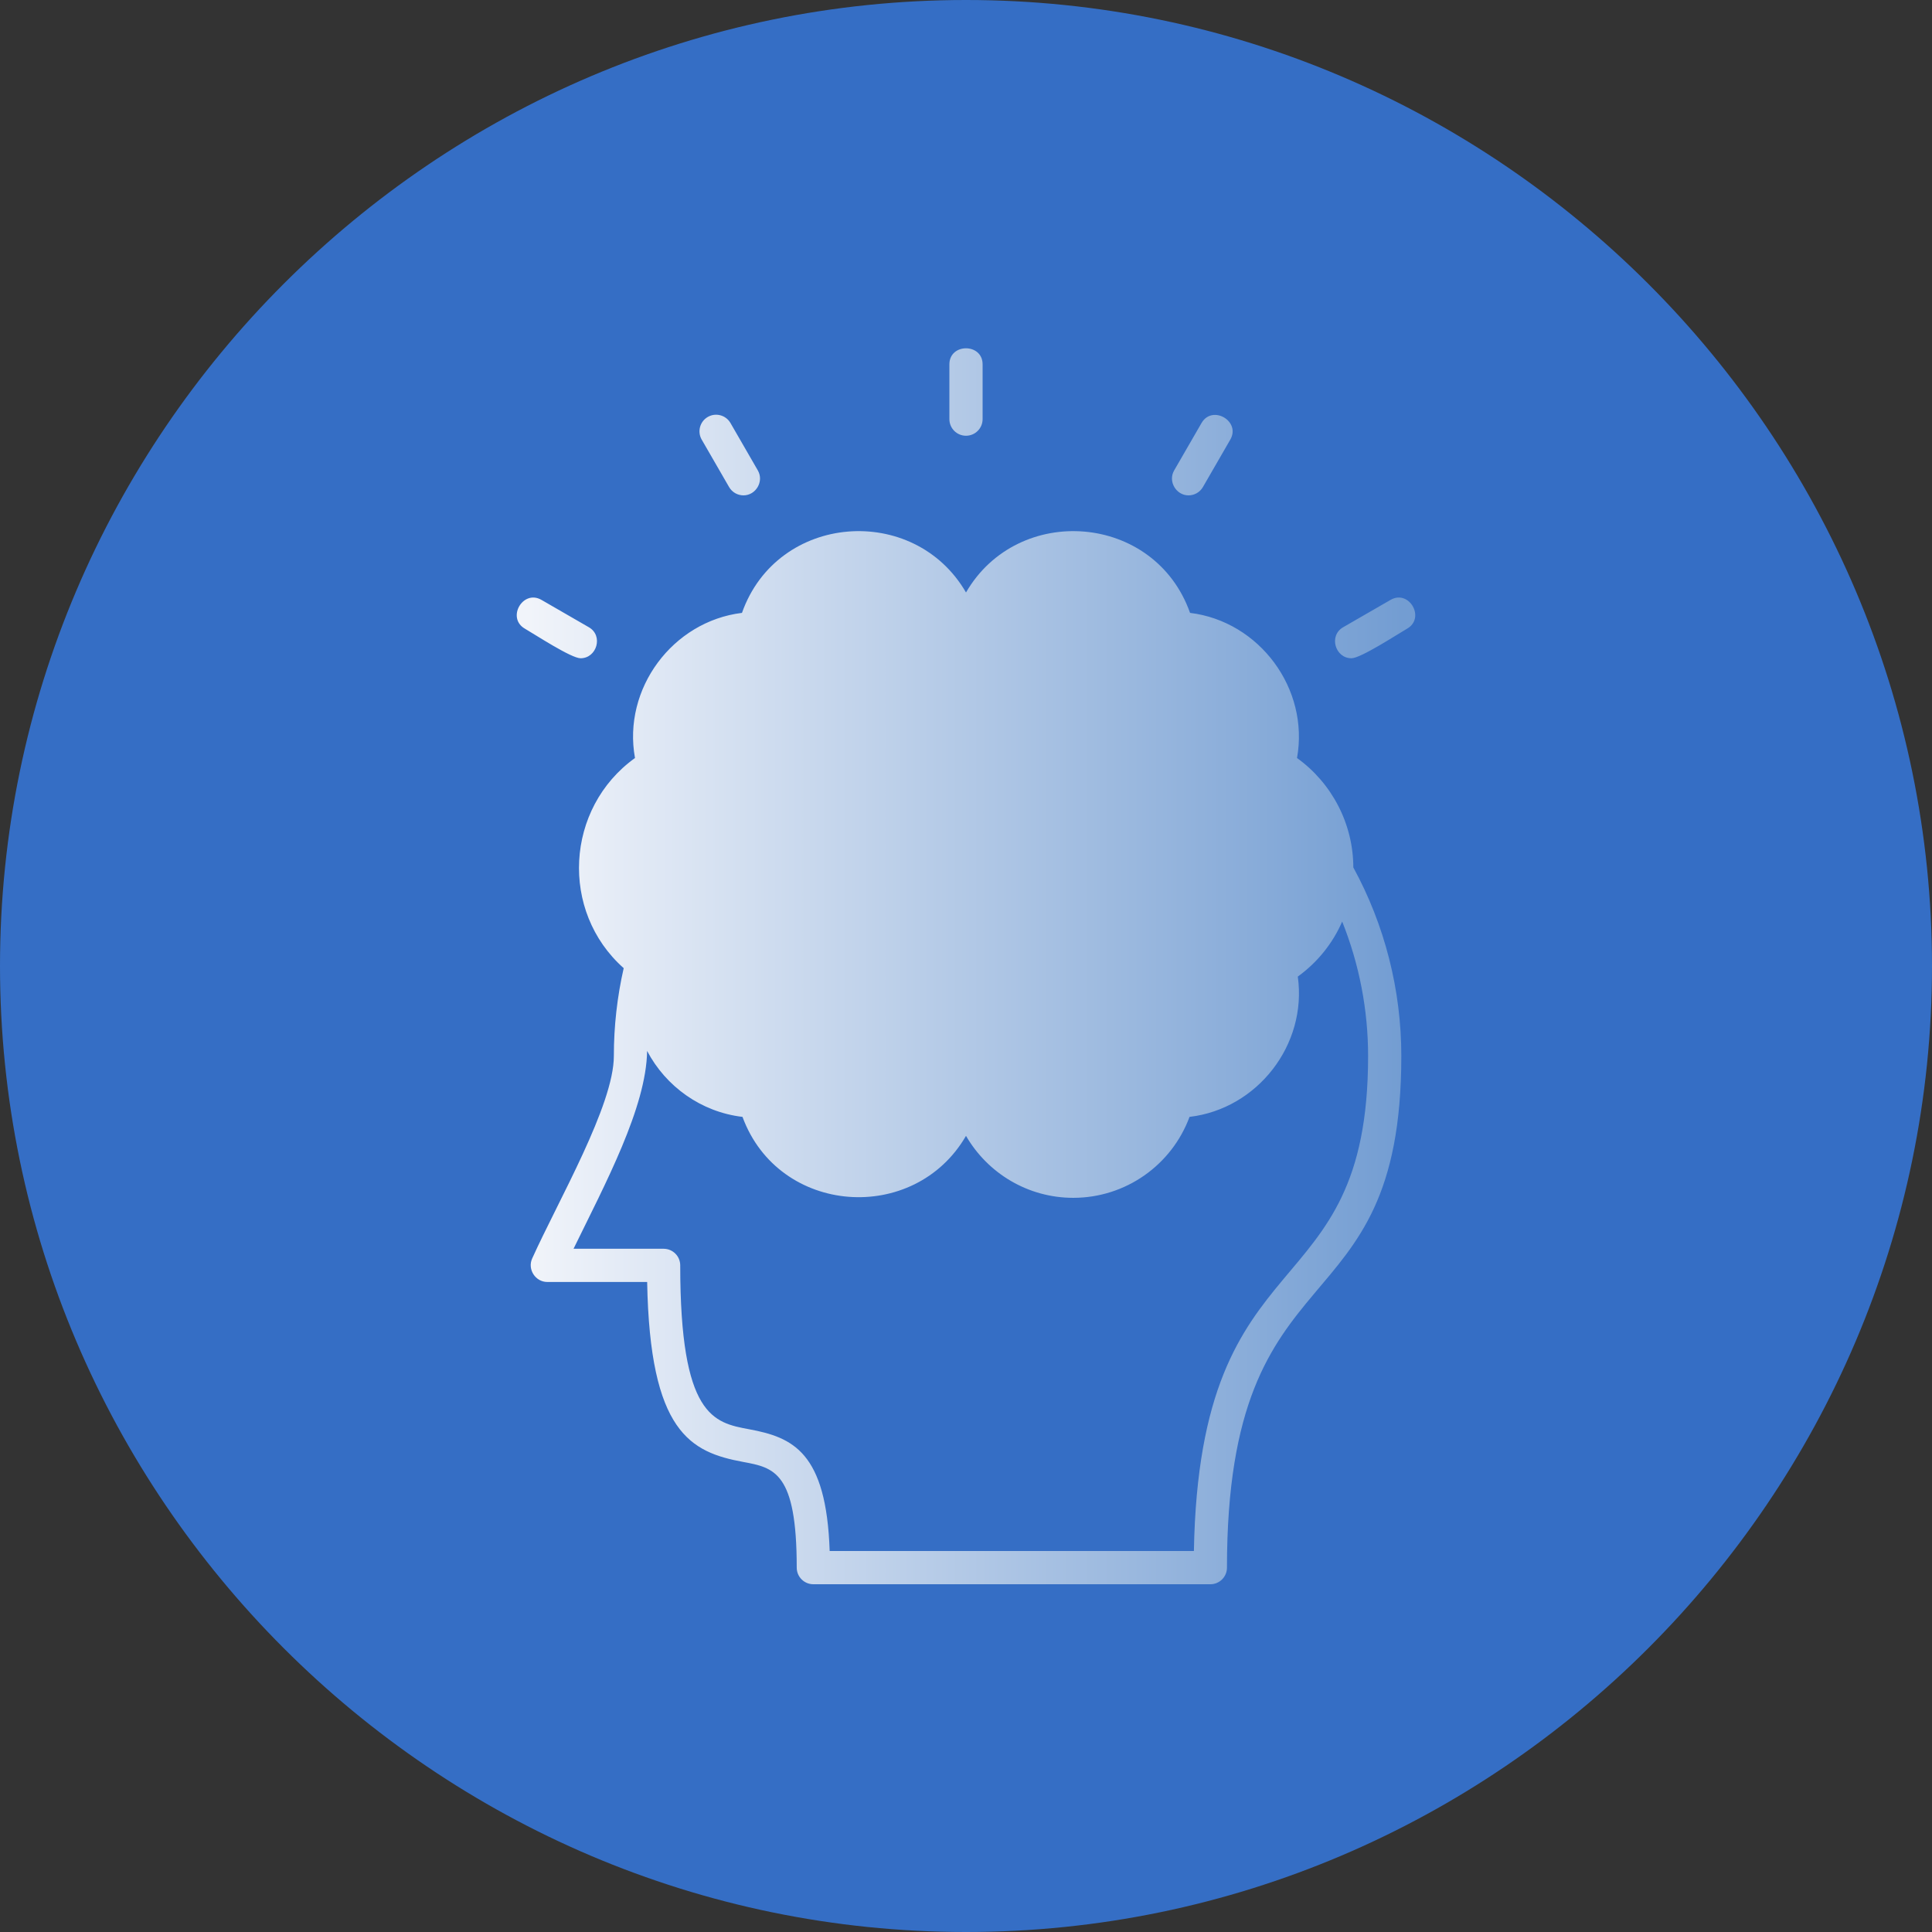 <?xml version="1.0" encoding="UTF-8"?>
<svg xmlns="http://www.w3.org/2000/svg" xmlns:xlink="http://www.w3.org/1999/xlink" width="3872.98" height="3872.98" viewBox="0 0 3872.98 3872.98">
<rect x="0" y="0" width="3872.98" height="3872.98" fill="#333333" stroke="none"/>
<defs>
<clipPath id="clip-0">
<path clip-rule="nonzero" d="M 1035 698 L 2838 698 L 2838 3176 L 1035 3176 Z M 1035 698 "/>
</clipPath>
<clipPath id="clip-1">
<path clip-rule="evenodd" d="M 1492.031 1785.16 C 1532.441 1785.16 1573.039 1770.891 1604.609 1745.371 C 1644.16 1799.719 1713.191 1827.352 1780.039 1815.578 C 1822.352 1808.121 1810.781 1742.641 1768.512 1750.02 C 1719.211 1758.621 1671.398 1734.422 1649.391 1691.41 C 1677.91 1638.531 1679.23 1572.488 1647.059 1516.75 C 1625.57 1479.57 1567.91 1512.859 1589.398 1550.051 C 1620.371 1603.699 1601.922 1672.539 1548.27 1703.512 C 1493.5 1735.172 1442.648 1695.621 1434.148 1743.891 C 1427.898 1779.32 1466.211 1785.16 1492.031 1785.16 Z M 2380.961 1785.16 C 2391.238 1785.16 2401.59 1784.27 2411.809 1782.48 C 2454.078 1775.051 2442.578 1709.461 2400.25 1716.91 C 2357.949 1724.34 2311.84 1705.461 2288.141 1669.68 C 2229.93 1581.781 2323.539 1534.648 2271.398 1504.578 C 2214.09 1471.551 2178.73 1608.371 2223.59 1691.469 C 2201.559 1734.469 2153.789 1758.73 2104.48 1750.051 C 2086.379 1746.809 2069.129 1758.961 2065.93 1777.059 C 2054.551 1841.551 2205.191 1832.16 2268.379 1745.398 C 2299.941 1770.898 2340.578 1785.16 2380.961 1785.16 Z M 2355.84 1293.102 Z M 2646.191 1747.309 C 2643.512 1815.961 2607.238 1877.609 2547.949 1913.441 L 2544.359 1915.898 C 2431.672 2003.531 2335.809 1921.828 2327.891 1914.871 C 2295.68 1886.578 2251.73 1936.309 2283.809 1964.781 C 2343.391 2017.672 2449.488 2044.23 2537.289 1999.961 C 2533.25 2094.91 2454.871 2172.27 2359.059 2174 C 2344.121 2174.281 2331.18 2184.461 2327.422 2198.898 C 2306.602 2278.84 2234.262 2334.672 2151.551 2334.672 C 2051.301 2334.672 1969.781 2253.129 1969.781 2152.898 L 1969.781 1311.789 C 1968.211 1123.801 2224.648 1060.238 2312.328 1226.859 C 2279.961 1229.969 2238.078 1239.949 2202.648 1267.961 C 2148.512 1310.699 2101.77 1433.59 2164.781 1440.121 C 2219.129 1445.762 2186.141 1366.191 2243.602 1320.441 C 2290.922 1282.781 2342.941 1293.148 2360.469 1293.43 C 2458.141 1295.969 2537.449 1377.281 2537.449 1475.109 C 2537.449 1508.898 2515.961 1546.059 2545.551 1563.398 C 2612.109 1602.43 2646.191 1671.789 2646.191 1747.309 Z M 1306.148 1900.578 C 1192.57 1813.699 1203.121 1636.262 1327.441 1563.41 C 1340.559 1555.73 1346.801 1540.109 1342.602 1525.48 C 1310.32 1413.172 1395.609 1296.711 1513.359 1293.41 C 1576.699 1291.629 1661.539 1300.238 1671.922 1410.141 C 1676.012 1453.398 1742.289 1446.98 1738.191 1403.852 C 1727.988 1296.48 1655.68 1235.98 1560.602 1226.891 C 1647.281 1062.051 1901.91 1120.82 1903.191 1312.621 L 1903.191 2151.621 C 1900.789 2368.57 1598.121 2400.719 1545.531 2198.898 C 1541.762 2184.461 1528.84 2174.301 1513.922 2174.02 C 1418.129 2172.289 1339.719 2094.91 1335.699 1999.961 C 1423.512 2044.23 1529.578 2017.672 1589.191 1964.781 C 1621.211 1936.379 1577.309 1886.762 1545.09 1914.879 C 1540.781 1918.66 1438.172 2006.051 1329.66 1916.738 Z M 1250.301 1940.809 C 1122.031 1827.059 1133.051 1620.051 1272.93 1519.551 C 1247.66 1380.641 1348.48 1245.559 1487.391 1228.602 C 1558.191 1028.379 1832.359 1007.93 1936.488 1187.699 C 2040.641 1007.941 2314.789 1028.379 2385.629 1228.602 C 2524.68 1245.59 2625.09 1380.621 2600.07 1519.551 C 2670.16 1569.898 2712.828 1651.828 2712.93 1738.871 C 2775.891 1854.191 2809.16 1984.641 2809.16 2116.82 C 2809.16 2678.77 2459.641 2483.852 2459.641 3142.559 C 2459.641 3160.941 2444.73 3175.852 2426.371 3175.852 L 1630.449 3175.852 C 1612.059 3175.852 1597.16 3160.941 1597.16 3142.559 C 1597.16 2950.621 1552.051 2942.23 1489.59 2930.621 C 1384.262 2911.039 1302.809 2871.309 1297.32 2569.91 L 1097.121 2569.91 C 1073.359 2569.91 1057.012 2544.578 1066.781 2522.91 C 1119.129 2406.852 1230.559 2215.488 1230.559 2116.82 C 1230.559 2057.398 1237.199 1998.309 1250.301 1940.809 Z M 1163.859 1319.578 C 1145.059 1319.578 1072.23 1271.809 1052.16 1260.23 C 1014.93 1238.738 1048.27 1181.102 1085.461 1202.57 L 1180.551 1257.461 C 1209.91 1274.422 1196.301 1319.578 1163.859 1319.578 Z M 1490.449 993.039 C 1478.93 993.039 1467.762 987.078 1461.578 976.391 L 1406.68 881.301 C 1397.48 865.371 1402.961 845.02 1418.871 835.828 C 1434.801 826.648 1455.129 832.109 1464.352 848.012 L 1519.238 943.102 C 1531.949 965.109 1515.141 993.039 1490.449 993.039 Z M 2709.129 1319.578 C 2676.66 1319.578 2663.109 1274.398 2692.441 1257.461 L 2787.531 1202.57 C 2824.781 1181.078 2858.012 1238.75 2820.82 1260.219 C 2800.789 1271.789 2727.879 1319.578 2709.129 1319.578 Z M 2382.52 993.039 C 2357.828 993.039 2341.012 965.121 2353.738 943.102 L 2408.641 848.02 C 2430.109 810.82 2487.77 844.09 2466.301 881.309 L 2411.398 976.391 C 2405.211 987.07 2394.039 993.039 2382.52 993.039 Z M 1936.488 873.512 C 1918.102 873.512 1903.191 858.609 1903.191 840.219 L 1903.191 730.43 C 1903.191 687.48 1969.781 687.48 1969.781 730.43 L 1969.781 840.219 C 1969.781 858.59 1954.871 873.512 1936.488 873.512 Z M 2151.551 2401.23 C 2059.789 2401.23 1979.488 2351.23 1936.488 2276.988 C 1833.039 2455.578 1561.32 2436.828 1488.43 2238.949 C 1405.461 2229.199 1334.59 2177.859 1297.23 2106.75 C 1295.691 2219.512 1213.469 2372.859 1149.75 2503.309 L 1330.32 2503.328 C 1348.711 2503.328 1363.609 2518.219 1363.609 2536.621 C 1363.609 2839.48 1430.711 2851.941 1501.75 2865.16 C 1588.891 2881.352 1656.59 2910.352 1663.191 3109.27 L 2393.352 3109.27 C 2404.93 2463.301 2742.559 2634.27 2742.559 2116.82 C 2742.559 2024.25 2724.77 1932.602 2690.609 1847.398 C 2671.68 1890.93 2641.281 1929.012 2601.629 1957.711 C 2620.801 2094.648 2520.352 2223.012 2384.59 2238.949 C 2348.93 2335.609 2256.34 2401.23 2151.551 2401.23 "/>
</clipPath>
<linearGradient id="linear-pattern-0" gradientUnits="userSpaceOnUse" x1="-0.024" y1="0" x2="1.023" y2="0" gradientTransform="matrix(1760.3, 0, 0, 1760.3, 1056.43, 1937.03)">
<stop offset="0" stop-color="rgb(94.508%, 95.685%, 98.038%)" stop-opacity="1"/>
<stop offset="0.016" stop-color="rgb(94.508%, 95.685%, 98.038%)" stop-opacity="1"/>
<stop offset="0.023" stop-color="rgb(94.484%, 95.668%, 98.03%)" stop-opacity="1"/>
<stop offset="0.027" stop-color="rgb(94.258%, 95.512%, 97.958%)" stop-opacity="1"/>
<stop offset="0.031" stop-color="rgb(94.057%, 95.374%, 97.894%)" stop-opacity="1"/>
<stop offset="0.035" stop-color="rgb(93.854%, 95.233%, 97.83%)" stop-opacity="1"/>
<stop offset="0.039" stop-color="rgb(93.652%, 95.094%, 97.766%)" stop-opacity="1"/>
<stop offset="0.043" stop-color="rgb(93.451%, 94.954%, 97.702%)" stop-opacity="1"/>
<stop offset="0.047" stop-color="rgb(93.25%, 94.815%, 97.638%)" stop-opacity="1"/>
<stop offset="0.051" stop-color="rgb(93.047%, 94.675%, 97.574%)" stop-opacity="1"/>
<stop offset="0.055" stop-color="rgb(92.845%, 94.536%, 97.51%)" stop-opacity="1"/>
<stop offset="0.059" stop-color="rgb(92.642%, 94.395%, 97.446%)" stop-opacity="1"/>
<stop offset="0.062" stop-color="rgb(92.441%, 94.257%, 97.382%)" stop-opacity="1"/>
<stop offset="0.066" stop-color="rgb(92.238%, 94.118%, 97.318%)" stop-opacity="1"/>
<stop offset="0.07" stop-color="rgb(92.036%, 93.979%, 97.253%)" stop-opacity="1"/>
<stop offset="0.074" stop-color="rgb(91.833%, 93.839%, 97.189%)" stop-opacity="1"/>
<stop offset="0.078" stop-color="rgb(91.632%, 93.7%, 97.125%)" stop-opacity="1"/>
<stop offset="0.082" stop-color="rgb(91.429%, 93.559%, 97.061%)" stop-opacity="1"/>
<stop offset="0.086" stop-color="rgb(91.228%, 93.42%, 96.997%)" stop-opacity="1"/>
<stop offset="0.09" stop-color="rgb(91.025%, 93.28%, 96.933%)" stop-opacity="1"/>
<stop offset="0.094" stop-color="rgb(90.823%, 93.141%, 96.869%)" stop-opacity="1"/>
<stop offset="0.098" stop-color="rgb(90.62%, 93.001%, 96.805%)" stop-opacity="1"/>
<stop offset="0.102" stop-color="rgb(90.419%, 92.862%, 96.741%)" stop-opacity="1"/>
<stop offset="0.105" stop-color="rgb(90.216%, 92.722%, 96.677%)" stop-opacity="1"/>
<stop offset="0.109" stop-color="rgb(90.015%, 92.583%, 96.613%)" stop-opacity="1"/>
<stop offset="0.113" stop-color="rgb(89.813%, 92.442%, 96.547%)" stop-opacity="1"/>
<stop offset="0.117" stop-color="rgb(89.612%, 92.303%, 96.483%)" stop-opacity="1"/>
<stop offset="0.121" stop-color="rgb(89.409%, 92.163%, 96.419%)" stop-opacity="1"/>
<stop offset="0.125" stop-color="rgb(89.207%, 92.024%, 96.355%)" stop-opacity="1"/>
<stop offset="0.129" stop-color="rgb(89.005%, 91.884%, 96.291%)" stop-opacity="1"/>
<stop offset="0.133" stop-color="rgb(88.803%, 91.745%, 96.227%)" stop-opacity="1"/>
<stop offset="0.137" stop-color="rgb(88.6%, 91.605%, 96.162%)" stop-opacity="1"/>
<stop offset="0.141" stop-color="rgb(88.399%, 91.466%, 96.098%)" stop-opacity="1"/>
<stop offset="0.145" stop-color="rgb(88.196%, 91.327%, 96.034%)" stop-opacity="1"/>
<stop offset="0.148" stop-color="rgb(87.994%, 91.188%, 95.97%)" stop-opacity="1"/>
<stop offset="0.152" stop-color="rgb(87.791%, 91.048%, 95.906%)" stop-opacity="1"/>
<stop offset="0.156" stop-color="rgb(87.59%, 90.909%, 95.842%)" stop-opacity="1"/>
<stop offset="0.16" stop-color="rgb(87.387%, 90.768%, 95.778%)" stop-opacity="1"/>
<stop offset="0.164" stop-color="rgb(87.186%, 90.63%, 95.714%)" stop-opacity="1"/>
<stop offset="0.168" stop-color="rgb(86.983%, 90.489%, 95.65%)" stop-opacity="1"/>
<stop offset="0.172" stop-color="rgb(86.781%, 90.35%, 95.586%)" stop-opacity="1"/>
<stop offset="0.176" stop-color="rgb(86.58%, 90.21%, 95.522%)" stop-opacity="1"/>
<stop offset="0.18" stop-color="rgb(86.378%, 90.071%, 95.457%)" stop-opacity="1"/>
<stop offset="0.184" stop-color="rgb(86.176%, 89.931%, 95.393%)" stop-opacity="1"/>
<stop offset="0.188" stop-color="rgb(85.974%, 89.792%, 95.329%)" stop-opacity="1"/>
<stop offset="0.191" stop-color="rgb(85.771%, 89.651%, 95.265%)" stop-opacity="1"/>
<stop offset="0.195" stop-color="rgb(85.57%, 89.513%, 95.201%)" stop-opacity="1"/>
<stop offset="0.199" stop-color="rgb(85.367%, 89.372%, 95.135%)" stop-opacity="1"/>
<stop offset="0.203" stop-color="rgb(85.165%, 89.233%, 95.071%)" stop-opacity="1"/>
<stop offset="0.207" stop-color="rgb(84.962%, 89.093%, 95.007%)" stop-opacity="1"/>
<stop offset="0.211" stop-color="rgb(84.761%, 88.954%, 94.943%)" stop-opacity="1"/>
<stop offset="0.215" stop-color="rgb(84.558%, 88.814%, 94.879%)" stop-opacity="1"/>
<stop offset="0.219" stop-color="rgb(84.357%, 88.675%, 94.815%)" stop-opacity="1"/>
<stop offset="0.223" stop-color="rgb(84.154%, 88.536%, 94.751%)" stop-opacity="1"/>
<stop offset="0.227" stop-color="rgb(83.952%, 88.397%, 94.687%)" stop-opacity="1"/>
<stop offset="0.23" stop-color="rgb(83.749%, 88.257%, 94.623%)" stop-opacity="1"/>
<stop offset="0.234" stop-color="rgb(83.548%, 88.118%, 94.559%)" stop-opacity="1"/>
<stop offset="0.238" stop-color="rgb(83.345%, 87.978%, 94.495%)" stop-opacity="1"/>
<stop offset="0.242" stop-color="rgb(83.144%, 87.839%, 94.431%)" stop-opacity="1"/>
<stop offset="0.246" stop-color="rgb(82.942%, 87.698%, 94.366%)" stop-opacity="1"/>
<stop offset="0.25" stop-color="rgb(82.741%, 87.56%, 94.302%)" stop-opacity="1"/>
<stop offset="0.254" stop-color="rgb(82.538%, 87.419%, 94.238%)" stop-opacity="1"/>
<stop offset="0.258" stop-color="rgb(82.336%, 87.28%, 94.174%)" stop-opacity="1"/>
<stop offset="0.262" stop-color="rgb(82.133%, 87.14%, 94.11%)" stop-opacity="1"/>
<stop offset="0.266" stop-color="rgb(81.932%, 87.001%, 94.046%)" stop-opacity="1"/>
<stop offset="0.27" stop-color="rgb(81.729%, 86.861%, 93.982%)" stop-opacity="1"/>
<stop offset="0.273" stop-color="rgb(81.528%, 86.722%, 93.918%)" stop-opacity="1"/>
<stop offset="0.277" stop-color="rgb(81.325%, 86.581%, 93.854%)" stop-opacity="1"/>
<stop offset="0.281" stop-color="rgb(81.123%, 86.443%, 93.79%)" stop-opacity="1"/>
<stop offset="0.285" stop-color="rgb(80.92%, 86.302%, 93.724%)" stop-opacity="1"/>
<stop offset="0.289" stop-color="rgb(80.719%, 86.163%, 93.66%)" stop-opacity="1"/>
<stop offset="0.293" stop-color="rgb(80.516%, 86.024%, 93.596%)" stop-opacity="1"/>
<stop offset="0.297" stop-color="rgb(80.315%, 85.886%, 93.532%)" stop-opacity="1"/>
<stop offset="0.301" stop-color="rgb(80.112%, 85.745%, 93.468%)" stop-opacity="1"/>
<stop offset="0.305" stop-color="rgb(79.91%, 85.606%, 93.404%)" stop-opacity="1"/>
<stop offset="0.309" stop-color="rgb(79.707%, 85.466%, 93.34%)" stop-opacity="1"/>
<stop offset="0.312" stop-color="rgb(79.506%, 85.327%, 93.275%)" stop-opacity="1"/>
<stop offset="0.316" stop-color="rgb(79.305%, 85.187%, 93.211%)" stop-opacity="1"/>
<stop offset="0.32" stop-color="rgb(79.103%, 85.048%, 93.147%)" stop-opacity="1"/>
<stop offset="0.324" stop-color="rgb(78.9%, 84.908%, 93.083%)" stop-opacity="1"/>
<stop offset="0.328" stop-color="rgb(78.699%, 84.769%, 93.019%)" stop-opacity="1"/>
<stop offset="0.332" stop-color="rgb(78.496%, 84.628%, 92.955%)" stop-opacity="1"/>
<stop offset="0.336" stop-color="rgb(78.294%, 84.489%, 92.891%)" stop-opacity="1"/>
<stop offset="0.34" stop-color="rgb(78.091%, 84.349%, 92.827%)" stop-opacity="1"/>
<stop offset="0.344" stop-color="rgb(77.89%, 84.21%, 92.763%)" stop-opacity="1"/>
<stop offset="0.348" stop-color="rgb(77.687%, 84.07%, 92.699%)" stop-opacity="1"/>
<stop offset="0.352" stop-color="rgb(77.486%, 83.931%, 92.635%)" stop-opacity="1"/>
<stop offset="0.355" stop-color="rgb(77.283%, 83.791%, 92.57%)" stop-opacity="1"/>
<stop offset="0.359" stop-color="rgb(77.081%, 83.652%, 92.506%)" stop-opacity="1"/>
<stop offset="0.363" stop-color="rgb(76.878%, 83.511%, 92.442%)" stop-opacity="1"/>
<stop offset="0.367" stop-color="rgb(76.677%, 83.372%, 92.378%)" stop-opacity="1"/>
<stop offset="0.371" stop-color="rgb(76.474%, 83.234%, 92.313%)" stop-opacity="1"/>
<stop offset="0.375" stop-color="rgb(76.273%, 83.095%, 92.249%)" stop-opacity="1"/>
<stop offset="0.379" stop-color="rgb(76.07%, 82.954%, 92.184%)" stop-opacity="1"/>
<stop offset="0.383" stop-color="rgb(75.868%, 82.816%, 92.12%)" stop-opacity="1"/>
<stop offset="0.387" stop-color="rgb(75.667%, 82.675%, 92.056%)" stop-opacity="1"/>
<stop offset="0.391" stop-color="rgb(75.465%, 82.536%, 91.992%)" stop-opacity="1"/>
<stop offset="0.395" stop-color="rgb(75.262%, 82.396%, 91.928%)" stop-opacity="1"/>
<stop offset="0.398" stop-color="rgb(75.061%, 82.257%, 91.864%)" stop-opacity="1"/>
<stop offset="0.402" stop-color="rgb(74.858%, 82.117%, 91.8%)" stop-opacity="1"/>
<stop offset="0.406" stop-color="rgb(74.657%, 81.978%, 91.736%)" stop-opacity="1"/>
<stop offset="0.41" stop-color="rgb(74.454%, 81.837%, 91.672%)" stop-opacity="1"/>
<stop offset="0.414" stop-color="rgb(74.252%, 81.699%, 91.608%)" stop-opacity="1"/>
<stop offset="0.418" stop-color="rgb(74.049%, 81.558%, 91.544%)" stop-opacity="1"/>
<stop offset="0.422" stop-color="rgb(73.848%, 81.419%, 91.479%)" stop-opacity="1"/>
<stop offset="0.426" stop-color="rgb(73.645%, 81.279%, 91.415%)" stop-opacity="1"/>
<stop offset="0.43" stop-color="rgb(73.444%, 81.14%, 91.351%)" stop-opacity="1"/>
<stop offset="0.434" stop-color="rgb(73.241%, 81%, 91.287%)" stop-opacity="1"/>
<stop offset="0.438" stop-color="rgb(73.039%, 80.861%, 91.223%)" stop-opacity="1"/>
<stop offset="0.441" stop-color="rgb(72.836%, 80.721%, 91.159%)" stop-opacity="1"/>
<stop offset="0.445" stop-color="rgb(72.635%, 80.582%, 91.095%)" stop-opacity="1"/>
<stop offset="0.449" stop-color="rgb(72.433%, 80.443%, 91.031%)" stop-opacity="1"/>
<stop offset="0.453" stop-color="rgb(72.232%, 80.304%, 90.967%)" stop-opacity="1"/>
<stop offset="0.457" stop-color="rgb(72.029%, 80.164%, 90.901%)" stop-opacity="1"/>
<stop offset="0.461" stop-color="rgb(71.828%, 80.025%, 90.837%)" stop-opacity="1"/>
<stop offset="0.465" stop-color="rgb(71.625%, 79.884%, 90.773%)" stop-opacity="1"/>
<stop offset="0.469" stop-color="rgb(71.423%, 79.745%, 90.709%)" stop-opacity="1"/>
<stop offset="0.473" stop-color="rgb(71.22%, 79.605%, 90.645%)" stop-opacity="1"/>
<stop offset="0.477" stop-color="rgb(71.019%, 79.466%, 90.581%)" stop-opacity="1"/>
<stop offset="0.48" stop-color="rgb(70.816%, 79.326%, 90.517%)" stop-opacity="1"/>
<stop offset="0.484" stop-color="rgb(70.615%, 79.187%, 90.453%)" stop-opacity="1"/>
<stop offset="0.488" stop-color="rgb(70.412%, 79.047%, 90.388%)" stop-opacity="1"/>
<stop offset="0.492" stop-color="rgb(70.21%, 78.908%, 90.324%)" stop-opacity="1"/>
<stop offset="0.496" stop-color="rgb(70.007%, 78.767%, 90.26%)" stop-opacity="1"/>
<stop offset="0.5" stop-color="rgb(69.806%, 78.629%, 90.196%)" stop-opacity="1"/>
<stop offset="0.504" stop-color="rgb(69.603%, 78.488%, 90.132%)" stop-opacity="1"/>
<stop offset="0.508" stop-color="rgb(69.402%, 78.349%, 90.068%)" stop-opacity="1"/>
<stop offset="0.512" stop-color="rgb(69.199%, 78.209%, 90.004%)" stop-opacity="1"/>
<stop offset="0.516" stop-color="rgb(68.997%, 78.07%, 89.94%)" stop-opacity="1"/>
<stop offset="0.52" stop-color="rgb(68.796%, 77.93%, 89.876%)" stop-opacity="1"/>
<stop offset="0.523" stop-color="rgb(68.594%, 77.791%, 89.812%)" stop-opacity="1"/>
<stop offset="0.527" stop-color="rgb(68.391%, 77.652%, 89.748%)" stop-opacity="1"/>
<stop offset="0.531" stop-color="rgb(68.19%, 77.513%, 89.684%)" stop-opacity="1"/>
<stop offset="0.535" stop-color="rgb(67.987%, 77.373%, 89.619%)" stop-opacity="1"/>
<stop offset="0.539" stop-color="rgb(67.786%, 77.234%, 89.555%)" stop-opacity="1"/>
<stop offset="0.543" stop-color="rgb(67.583%, 77.094%, 89.49%)" stop-opacity="1"/>
<stop offset="0.547" stop-color="rgb(67.381%, 76.955%, 89.426%)" stop-opacity="1"/>
<stop offset="0.551" stop-color="rgb(67.178%, 76.814%, 89.362%)" stop-opacity="1"/>
<stop offset="0.555" stop-color="rgb(66.977%, 76.675%, 89.297%)" stop-opacity="1"/>
<stop offset="0.559" stop-color="rgb(66.774%, 76.535%, 89.233%)" stop-opacity="1"/>
<stop offset="0.562" stop-color="rgb(66.573%, 76.396%, 89.169%)" stop-opacity="1"/>
<stop offset="0.566" stop-color="rgb(66.37%, 76.256%, 89.105%)" stop-opacity="1"/>
<stop offset="0.57" stop-color="rgb(66.168%, 76.117%, 89.041%)" stop-opacity="1"/>
<stop offset="0.574" stop-color="rgb(65.965%, 75.977%, 88.977%)" stop-opacity="1"/>
<stop offset="0.578" stop-color="rgb(65.764%, 75.838%, 88.913%)" stop-opacity="1"/>
<stop offset="0.582" stop-color="rgb(65.561%, 75.697%, 88.849%)" stop-opacity="1"/>
<stop offset="0.586" stop-color="rgb(65.359%, 75.558%, 88.785%)" stop-opacity="1"/>
<stop offset="0.59" stop-color="rgb(65.158%, 75.418%, 88.721%)" stop-opacity="1"/>
<stop offset="0.594" stop-color="rgb(64.957%, 75.279%, 88.657%)" stop-opacity="1"/>
<stop offset="0.598" stop-color="rgb(64.754%, 75.14%, 88.593%)" stop-opacity="1"/>
<stop offset="0.602" stop-color="rgb(64.552%, 75.002%, 88.528%)" stop-opacity="1"/>
<stop offset="0.605" stop-color="rgb(64.349%, 74.861%, 88.464%)" stop-opacity="1"/>
<stop offset="0.609" stop-color="rgb(64.148%, 74.722%, 88.4%)" stop-opacity="1"/>
<stop offset="0.613" stop-color="rgb(63.945%, 74.582%, 88.336%)" stop-opacity="1"/>
<stop offset="0.617" stop-color="rgb(63.744%, 74.443%, 88.272%)" stop-opacity="1"/>
<stop offset="0.621" stop-color="rgb(63.541%, 74.303%, 88.208%)" stop-opacity="1"/>
<stop offset="0.625" stop-color="rgb(63.339%, 74.164%, 88.144%)" stop-opacity="1"/>
<stop offset="0.629" stop-color="rgb(63.136%, 74.023%, 88.078%)" stop-opacity="1"/>
<stop offset="0.633" stop-color="rgb(62.935%, 73.885%, 88.014%)" stop-opacity="1"/>
<stop offset="0.637" stop-color="rgb(62.732%, 73.744%, 87.95%)" stop-opacity="1"/>
<stop offset="0.641" stop-color="rgb(62.531%, 73.605%, 87.886%)" stop-opacity="1"/>
<stop offset="0.645" stop-color="rgb(62.328%, 73.465%, 87.822%)" stop-opacity="1"/>
<stop offset="0.648" stop-color="rgb(62.126%, 73.326%, 87.758%)" stop-opacity="1"/>
<stop offset="0.652" stop-color="rgb(61.923%, 73.186%, 87.694%)" stop-opacity="1"/>
<stop offset="0.656" stop-color="rgb(61.722%, 73.047%, 87.63%)" stop-opacity="1"/>
<stop offset="0.66" stop-color="rgb(61.52%, 72.906%, 87.566%)" stop-opacity="1"/>
<stop offset="0.664" stop-color="rgb(61.319%, 72.768%, 87.502%)" stop-opacity="1"/>
<stop offset="0.668" stop-color="rgb(61.116%, 72.627%, 87.437%)" stop-opacity="1"/>
<stop offset="0.672" stop-color="rgb(60.915%, 72.488%, 87.373%)" stop-opacity="1"/>
<stop offset="0.676" stop-color="rgb(60.712%, 72.35%, 87.309%)" stop-opacity="1"/>
<stop offset="0.68" stop-color="rgb(60.51%, 72.211%, 87.245%)" stop-opacity="1"/>
<stop offset="0.684" stop-color="rgb(60.307%, 72.07%, 87.181%)" stop-opacity="1"/>
<stop offset="0.688" stop-color="rgb(60.106%, 71.931%, 87.117%)" stop-opacity="1"/>
<stop offset="0.691" stop-color="rgb(59.903%, 71.791%, 87.053%)" stop-opacity="1"/>
<stop offset="0.695" stop-color="rgb(59.702%, 71.652%, 86.989%)" stop-opacity="1"/>
<stop offset="0.699" stop-color="rgb(59.499%, 71.512%, 86.925%)" stop-opacity="1"/>
<stop offset="0.703" stop-color="rgb(59.297%, 71.373%, 86.861%)" stop-opacity="1"/>
<stop offset="0.707" stop-color="rgb(59.094%, 71.233%, 86.797%)" stop-opacity="1"/>
<stop offset="0.711" stop-color="rgb(58.893%, 71.094%, 86.732%)" stop-opacity="1"/>
<stop offset="0.715" stop-color="rgb(58.69%, 70.953%, 86.667%)" stop-opacity="1"/>
<stop offset="0.719" stop-color="rgb(58.488%, 70.815%, 86.603%)" stop-opacity="1"/>
<stop offset="0.723" stop-color="rgb(58.287%, 70.674%, 86.539%)" stop-opacity="1"/>
<stop offset="0.727" stop-color="rgb(58.086%, 70.535%, 86.475%)" stop-opacity="1"/>
<stop offset="0.73" stop-color="rgb(57.883%, 70.395%, 86.411%)" stop-opacity="1"/>
<stop offset="0.734" stop-color="rgb(57.681%, 70.256%, 86.346%)" stop-opacity="1"/>
<stop offset="0.738" stop-color="rgb(57.478%, 70.116%, 86.282%)" stop-opacity="1"/>
<stop offset="0.742" stop-color="rgb(57.277%, 69.977%, 86.218%)" stop-opacity="1"/>
<stop offset="0.746" stop-color="rgb(57.074%, 69.836%, 86.154%)" stop-opacity="1"/>
<stop offset="0.75" stop-color="rgb(56.873%, 69.698%, 86.09%)" stop-opacity="1"/>
<stop offset="0.754" stop-color="rgb(56.67%, 69.559%, 86.026%)" stop-opacity="1"/>
<stop offset="0.758" stop-color="rgb(56.468%, 69.42%, 85.962%)" stop-opacity="1"/>
<stop offset="0.762" stop-color="rgb(56.265%, 69.279%, 85.898%)" stop-opacity="1"/>
<stop offset="0.766" stop-color="rgb(56.064%, 69.141%, 85.834%)" stop-opacity="1"/>
<stop offset="0.77" stop-color="rgb(55.861%, 69%, 85.77%)" stop-opacity="1"/>
<stop offset="0.773" stop-color="rgb(55.659%, 68.861%, 85.706%)" stop-opacity="1"/>
<stop offset="0.777" stop-color="rgb(55.457%, 68.721%, 85.641%)" stop-opacity="1"/>
<stop offset="0.781" stop-color="rgb(55.255%, 68.582%, 85.577%)" stop-opacity="1"/>
<stop offset="0.785" stop-color="rgb(55.052%, 68.442%, 85.513%)" stop-opacity="1"/>
<stop offset="0.789" stop-color="rgb(54.851%, 68.303%, 85.449%)" stop-opacity="1"/>
<stop offset="0.793" stop-color="rgb(54.649%, 68.163%, 85.385%)" stop-opacity="1"/>
<stop offset="0.797" stop-color="rgb(54.448%, 68.024%, 85.321%)" stop-opacity="1"/>
<stop offset="0.801" stop-color="rgb(54.245%, 67.883%, 85.255%)" stop-opacity="1"/>
<stop offset="0.805" stop-color="rgb(54.044%, 67.744%, 85.191%)" stop-opacity="1"/>
<stop offset="0.809" stop-color="rgb(53.841%, 67.604%, 85.127%)" stop-opacity="1"/>
<stop offset="0.812" stop-color="rgb(53.639%, 67.465%, 85.063%)" stop-opacity="1"/>
<stop offset="0.816" stop-color="rgb(53.436%, 67.325%, 84.999%)" stop-opacity="1"/>
<stop offset="0.82" stop-color="rgb(53.235%, 67.186%, 84.935%)" stop-opacity="1"/>
<stop offset="0.824" stop-color="rgb(53.032%, 67.046%, 84.871%)" stop-opacity="1"/>
<stop offset="0.828" stop-color="rgb(52.831%, 66.907%, 84.807%)" stop-opacity="1"/>
<stop offset="0.832" stop-color="rgb(52.628%, 66.768%, 84.743%)" stop-opacity="1"/>
<stop offset="0.836" stop-color="rgb(52.426%, 66.629%, 84.679%)" stop-opacity="1"/>
<stop offset="0.84" stop-color="rgb(52.223%, 66.489%, 84.615%)" stop-opacity="1"/>
<stop offset="0.844" stop-color="rgb(52.022%, 66.35%, 84.55%)" stop-opacity="1"/>
<stop offset="0.848" stop-color="rgb(51.819%, 66.209%, 84.486%)" stop-opacity="1"/>
<stop offset="0.852" stop-color="rgb(51.617%, 66.071%, 84.422%)" stop-opacity="1"/>
<stop offset="0.855" stop-color="rgb(51.414%, 65.93%, 84.358%)" stop-opacity="1"/>
<stop offset="0.859" stop-color="rgb(51.213%, 65.791%, 84.294%)" stop-opacity="1"/>
<stop offset="0.863" stop-color="rgb(51.012%, 65.651%, 84.23%)" stop-opacity="1"/>
<stop offset="0.867" stop-color="rgb(50.81%, 65.512%, 84.166%)" stop-opacity="1"/>
<stop offset="0.871" stop-color="rgb(50.607%, 65.372%, 84.102%)" stop-opacity="1"/>
<stop offset="0.875" stop-color="rgb(50.406%, 65.233%, 84.038%)" stop-opacity="1"/>
<stop offset="0.879" stop-color="rgb(50.203%, 65.092%, 83.974%)" stop-opacity="1"/>
<stop offset="0.883" stop-color="rgb(50.002%, 64.954%, 83.91%)" stop-opacity="1"/>
<stop offset="0.887" stop-color="rgb(49.799%, 64.813%, 83.844%)" stop-opacity="1"/>
<stop offset="0.891" stop-color="rgb(49.597%, 64.674%, 83.78%)" stop-opacity="1"/>
<stop offset="0.895" stop-color="rgb(49.394%, 64.534%, 83.716%)" stop-opacity="1"/>
<stop offset="0.898" stop-color="rgb(49.193%, 64.395%, 83.652%)" stop-opacity="1"/>
<stop offset="0.902" stop-color="rgb(48.99%, 64.256%, 83.588%)" stop-opacity="1"/>
<stop offset="0.906" stop-color="rgb(48.788%, 64.117%, 83.524%)" stop-opacity="1"/>
<stop offset="0.91" stop-color="rgb(48.586%, 63.977%, 83.459%)" stop-opacity="1"/>
<stop offset="0.914" stop-color="rgb(48.384%, 63.838%, 83.395%)" stop-opacity="1"/>
<stop offset="0.918" stop-color="rgb(48.181%, 63.698%, 83.331%)" stop-opacity="1"/>
<stop offset="0.922" stop-color="rgb(47.98%, 63.559%, 83.267%)" stop-opacity="1"/>
<stop offset="0.926" stop-color="rgb(47.778%, 63.419%, 83.203%)" stop-opacity="1"/>
<stop offset="0.93" stop-color="rgb(47.577%, 63.28%, 83.139%)" stop-opacity="1"/>
<stop offset="0.934" stop-color="rgb(47.374%, 63.139%, 83.075%)" stop-opacity="1"/>
<stop offset="0.938" stop-color="rgb(47.173%, 63%, 83.011%)" stop-opacity="1"/>
<stop offset="0.941" stop-color="rgb(46.97%, 62.86%, 82.947%)" stop-opacity="1"/>
<stop offset="0.945" stop-color="rgb(46.768%, 62.721%, 82.883%)" stop-opacity="1"/>
<stop offset="0.949" stop-color="rgb(46.565%, 62.581%, 82.819%)" stop-opacity="1"/>
<stop offset="0.953" stop-color="rgb(46.364%, 62.442%, 82.755%)" stop-opacity="1"/>
<stop offset="0.957" stop-color="rgb(46.161%, 62.302%, 82.69%)" stop-opacity="1"/>
<stop offset="0.961" stop-color="rgb(45.959%, 62.163%, 82.626%)" stop-opacity="1"/>
<stop offset="0.965" stop-color="rgb(45.757%, 62.022%, 82.562%)" stop-opacity="1"/>
<stop offset="0.969" stop-color="rgb(45.555%, 61.884%, 82.498%)" stop-opacity="1"/>
<stop offset="0.973" stop-color="rgb(45.352%, 61.743%, 82.433%)" stop-opacity="1"/>
<stop offset="0.977" stop-color="rgb(45.151%, 61.604%, 82.368%)" stop-opacity="1"/>
<stop offset="0.984" stop-color="rgb(45.123%, 61.586%, 82.359%)" stop-opacity="1"/>
<stop offset="1" stop-color="rgb(45.097%, 61.568%, 82.352%)" stop-opacity="1"/>
</linearGradient>
</defs>
<path fill-rule="evenodd" fill="rgb(20.776%, 43.138%, 77.344%)" fill-opacity="1" d="M 1936.488 0 C 3001.578 0 3872.98 871.422 3872.98 1936.488 C 3872.98 3001.578 3001.578 3872.98 1936.488 3872.98 C 871.414 3872.98 0 3001.578 0 1936.488 C 0 871.422 871.414 0 1936.488 0 "/>
<g clip-path="url(#clip-0)">
<g clip-path="url(#clip-1)">
<path fill-rule="nonzero" fill="url(#linear-pattern-0)" d="M 1014.93 687.48 L 1014.93 3175.852 L 2858.012 3175.852 L 2858.012 687.48 Z M 1014.93 687.48 "/>
</g>
</g>
</svg>
